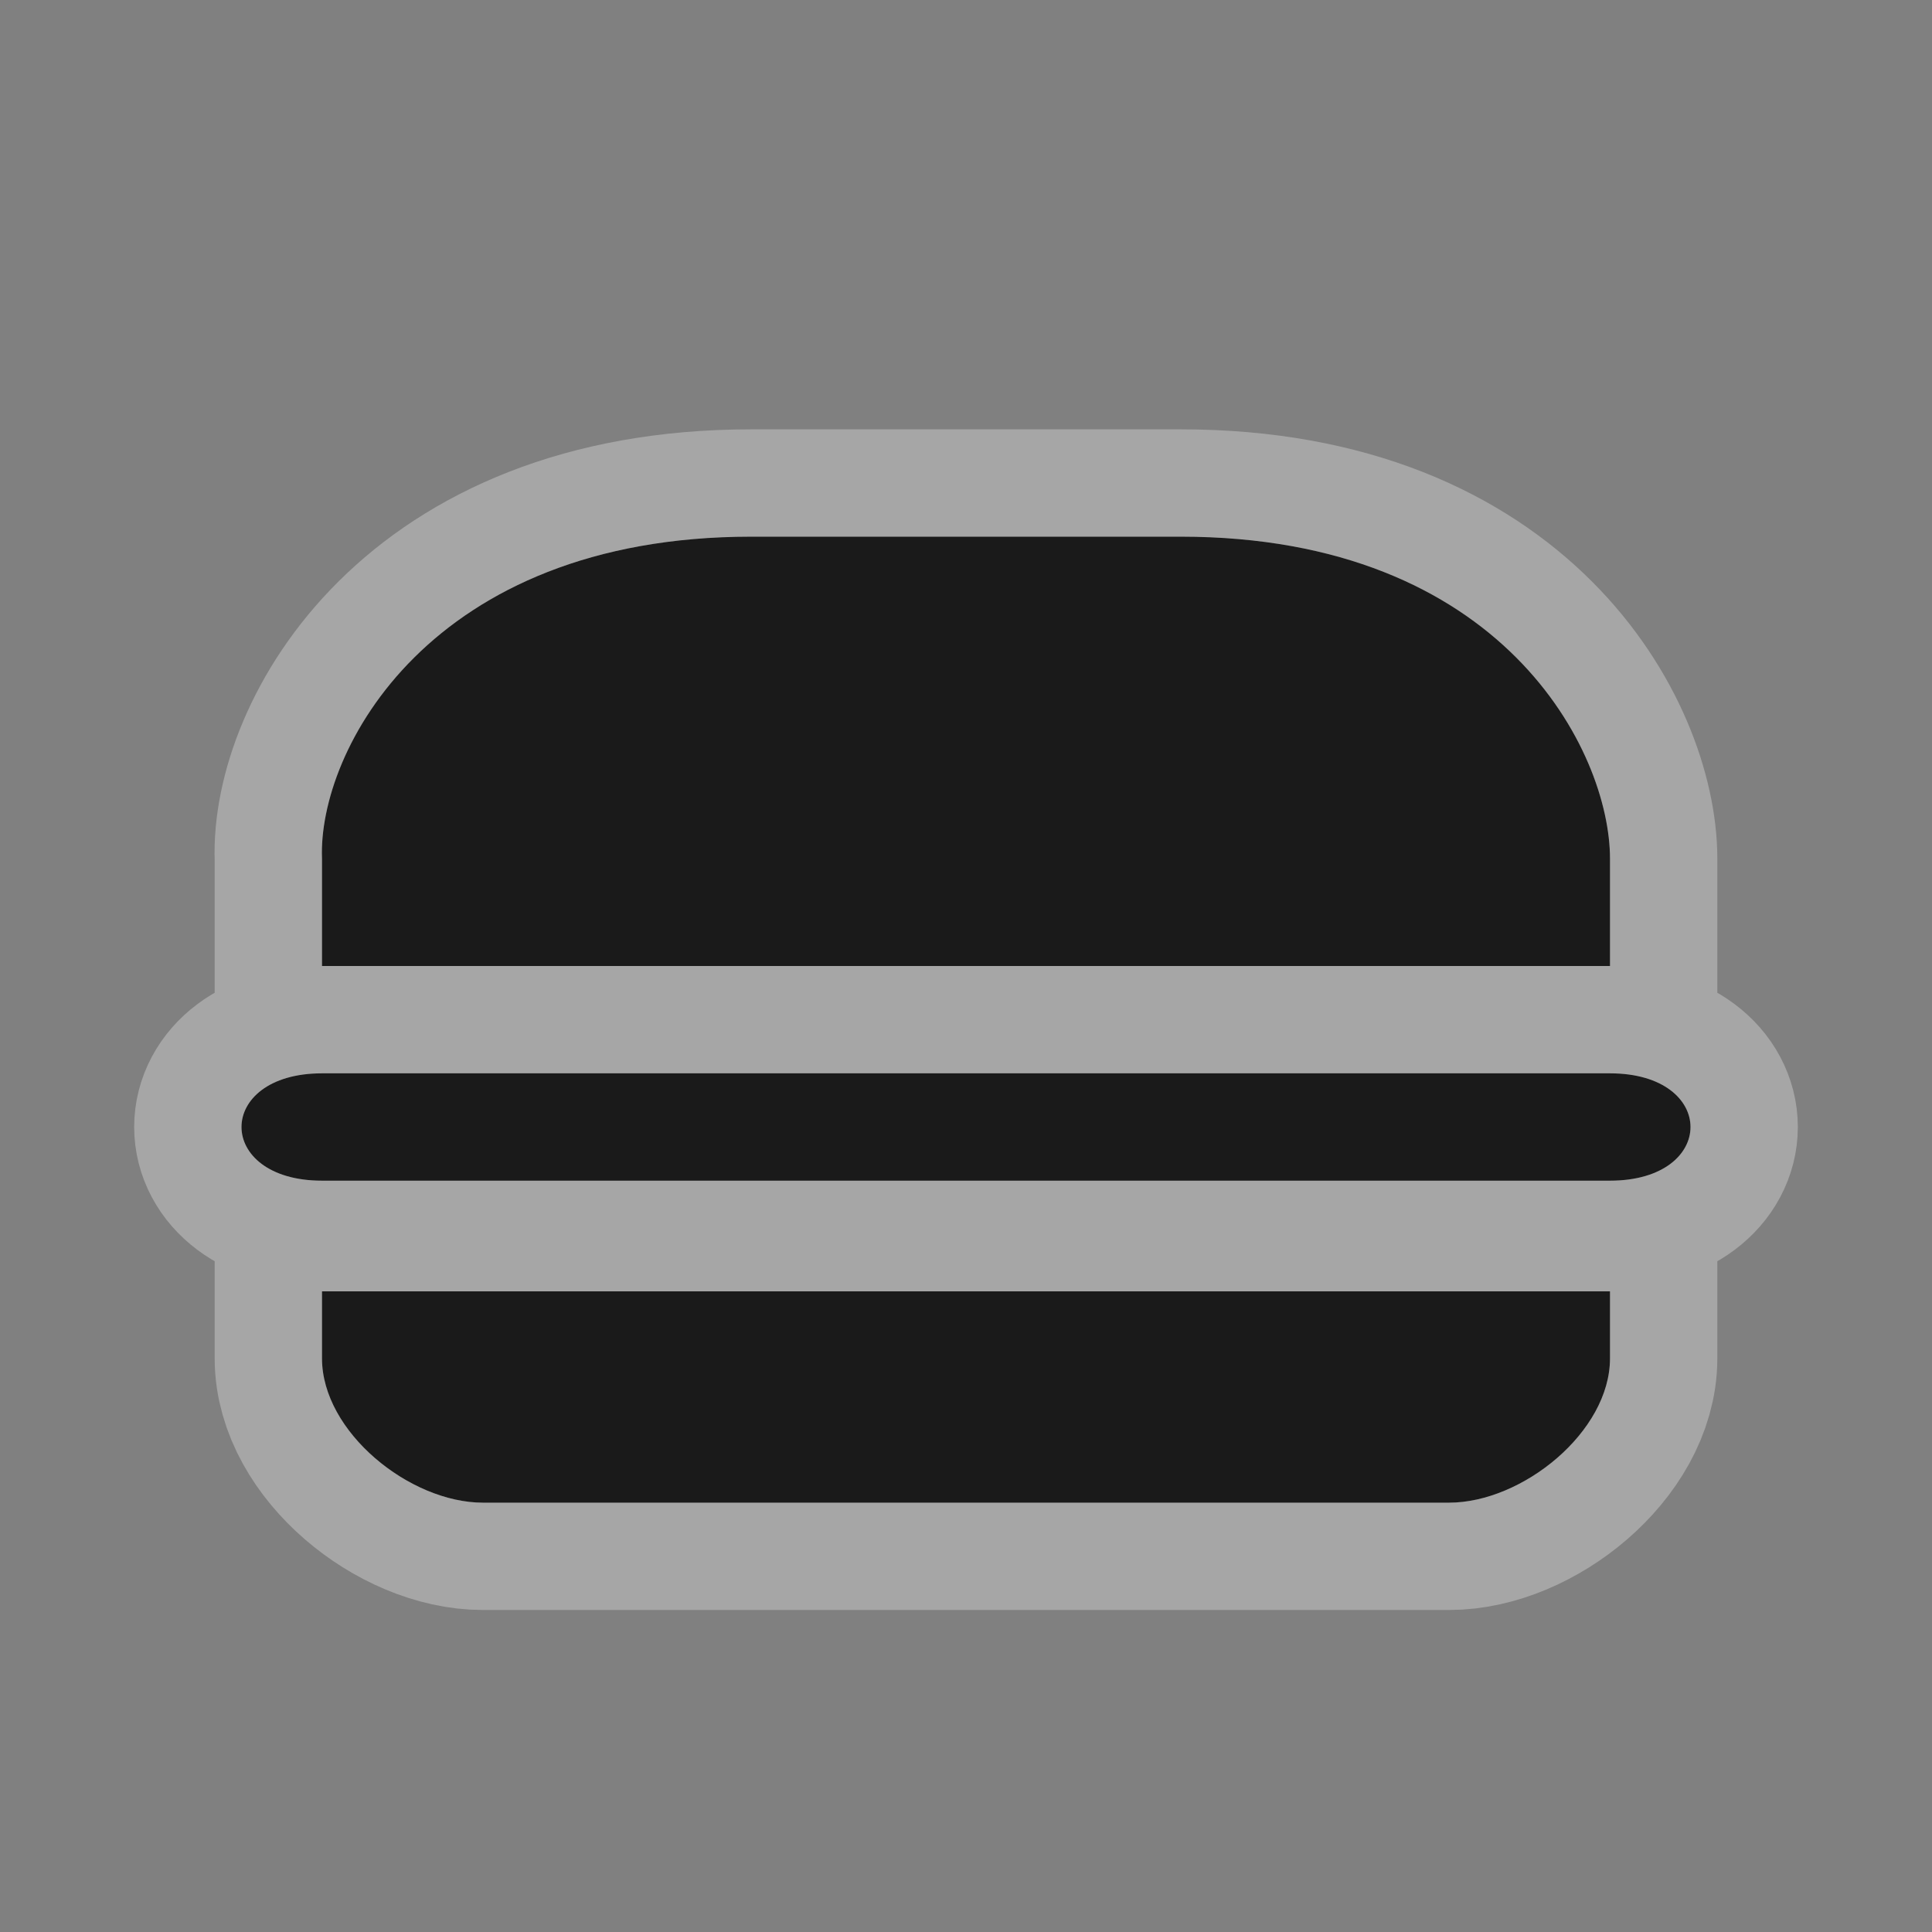 <?xml version="1.0" encoding="UTF-8" standalone="no"?>
<!-- Created with Inkscape (http://www.inkscape.org/) -->

<svg
   xmlns:dc="http://purl.org/dc/elements/1.1/"
   xmlns:cc="http://creativecommons.org/ns#"
   xmlns:rdf="http://www.w3.org/1999/02/22-rdf-syntax-ns#"
   xmlns:svg="http://www.w3.org/2000/svg"
   xmlns="http://www.w3.org/2000/svg"
   version="1.1"
   width="100%"
   height="100%"
   viewBox="0 0 18 18"
   id="svg2">
  <rect x="0" y="0" width="18" height="18" fill="#808080" stroke="none"/>
  <defs
     id="defs6" />
  <rect
     width="18"
     height="18"
     x="0"
     y="0"
     id="canvas"
     style="fill:none;stroke:none;visibility:hidden" />
  <g
     id="fast-food">
    <path
       d="M 7,5 C 4,5 2.96,7.001 3,8 L 3,9 15,9 15,8 C 15,7 14,5 11,5 z m -4,5 c -1,0 -1,1 0,1 l 12,0 c 1,0 1,-1 0,-1 z m 0,2.031 0,0.625 C 3,13.34 3.816,14 4.5,14 l 9,0 c 0.684,0 1.5,-0.66 1.5,-1.344 l 0,-0.625 z"
       id="halo"
       style="opacity:0.3;fill:#ffffff;fill-opacity:1;stroke:#ffffff;stroke-width:2;stroke-miterlimit:4;stroke-opacity:1;stroke-dasharray:none" />
    <path
       d="M 7,5 C 4,5 2.96,7.001 3,8 L 3,9 15,9 15,8 C 15,7 14,5 11,5 z m -4,5 c -1,0 -1,1 0,1 l 12,0 c 1,0 1,-1 0,-1 z m 0,2.031 0,0.625 C 3,13.34 3.816,14 4.5,14 l 9,0 c 0.684,0 1.5,-0.66 1.5,-1.344 l 0,-0.625 z"
       id="icon"
       style="fill:#1a1a1a;fill-opacity:1;stroke:none" />
  </g>
</svg>
